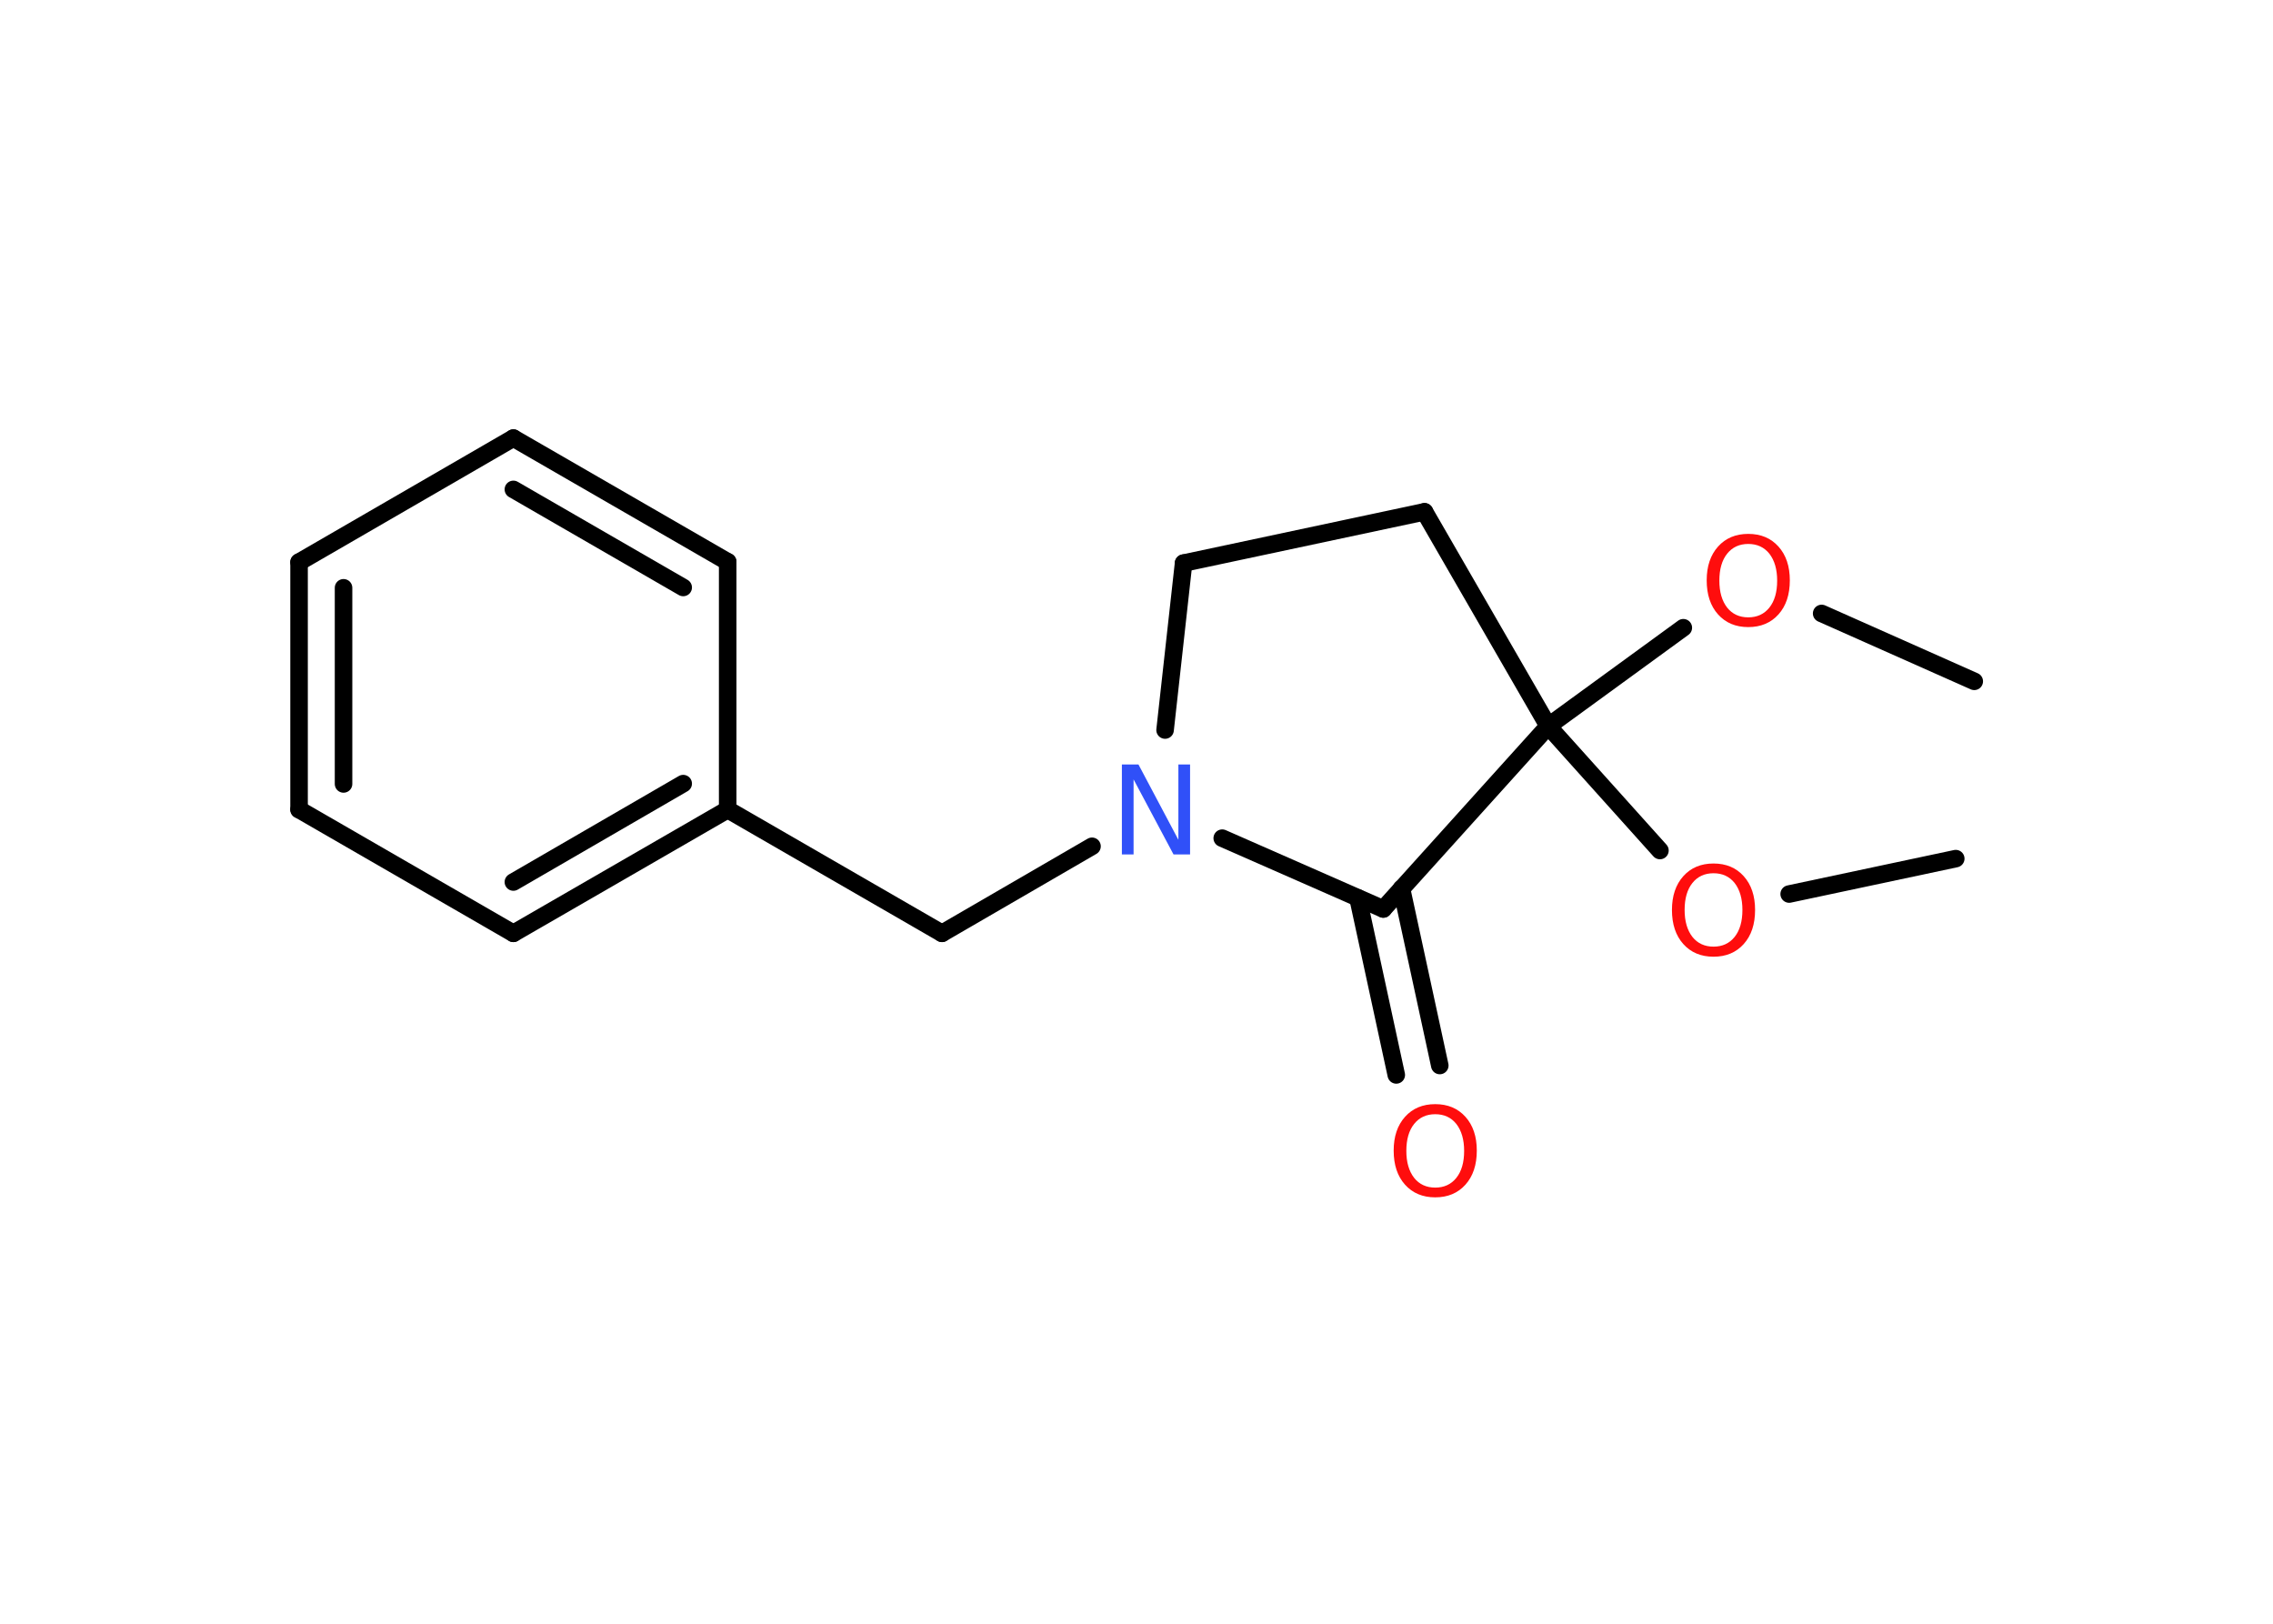 <?xml version='1.0' encoding='UTF-8'?>
<!DOCTYPE svg PUBLIC "-//W3C//DTD SVG 1.1//EN" "http://www.w3.org/Graphics/SVG/1.1/DTD/svg11.dtd">
<svg version='1.2' xmlns='http://www.w3.org/2000/svg' xmlns:xlink='http://www.w3.org/1999/xlink' width='70.0mm' height='50.0mm' viewBox='0 0 70.0 50.0'>
  <desc>Generated by the Chemistry Development Kit (http://github.com/cdk)</desc>
  <g stroke-linecap='round' stroke-linejoin='round' stroke='#000000' stroke-width='.54' fill='#FF0D0D'>
    <rect x='.0' y='.0' width='70.0' height='50.0' fill='#FFFFFF' stroke='none'/>
    <g id='mol1' class='mol'>
      <line id='mol1bnd1' class='bond' x1='60.23' y1='26.44' x2='55.1' y2='27.53'/>
      <line id='mol1bnd2' class='bond' x1='51.12' y1='26.19' x2='47.68' y2='22.36'/>
      <line id='mol1bnd3' class='bond' x1='47.68' y1='22.36' x2='51.84' y2='19.33'/>
      <line id='mol1bnd4' class='bond' x1='56.1' y1='18.89' x2='60.8' y2='20.98'/>
      <line id='mol1bnd5' class='bond' x1='47.68' y1='22.36' x2='43.87' y2='15.76'/>
      <line id='mol1bnd6' class='bond' x1='43.87' y1='15.76' x2='36.45' y2='17.34'/>
      <line id='mol1bnd7' class='bond' x1='36.45' y1='17.34' x2='35.88' y2='22.48'/>
      <line id='mol1bnd8' class='bond' x1='33.63' y1='26.06' x2='29.01' y2='28.74'/>
      <line id='mol1bnd9' class='bond' x1='29.01' y1='28.74' x2='22.41' y2='24.93'/>
      <g id='mol1bnd10' class='bond'>
        <line x1='15.81' y1='28.74' x2='22.41' y2='24.93'/>
        <line x1='15.81' y1='27.16' x2='21.04' y2='24.13'/>
      </g>
      <line id='mol1bnd11' class='bond' x1='15.81' y1='28.74' x2='9.21' y2='24.93'/>
      <g id='mol1bnd12' class='bond'>
        <line x1='9.21' y1='17.31' x2='9.21' y2='24.93'/>
        <line x1='10.58' y1='18.1' x2='10.58' y2='24.14'/>
      </g>
      <line id='mol1bnd13' class='bond' x1='9.21' y1='17.31' x2='15.81' y2='13.49'/>
      <g id='mol1bnd14' class='bond'>
        <line x1='22.41' y1='17.3' x2='15.81' y2='13.49'/>
        <line x1='21.04' y1='18.09' x2='15.81' y2='15.07'/>
      </g>
      <line id='mol1bnd15' class='bond' x1='22.41' y1='24.93' x2='22.41' y2='17.3'/>
      <line id='mol1bnd16' class='bond' x1='37.64' y1='25.81' x2='42.6' y2='27.99'/>
      <line id='mol1bnd17' class='bond' x1='47.68' y1='22.36' x2='42.6' y2='27.99'/>
      <g id='mol1bnd18' class='bond'>
        <line x1='43.16' y1='27.36' x2='44.34' y2='32.81'/>
        <line x1='41.82' y1='27.65' x2='43.0' y2='33.1'/>
      </g>
      <path id='mol1atm2' class='atom' d='M52.77 26.89q-.41 .0 -.65 .3q-.24 .3 -.24 .83q.0 .52 .24 .83q.24 .3 .65 .3q.41 .0 .65 -.3q.24 -.3 .24 -.83q.0 -.52 -.24 -.83q-.24 -.3 -.65 -.3zM52.77 26.59q.58 .0 .93 .39q.35 .39 .35 1.04q.0 .66 -.35 1.05q-.35 .39 -.93 .39q-.58 .0 -.93 -.39q-.35 -.39 -.35 -1.05q.0 -.65 .35 -1.04q.35 -.39 .93 -.39z' stroke='none'/>
      <path id='mol1atm4' class='atom' d='M53.84 16.75q-.41 .0 -.65 .3q-.24 .3 -.24 .83q.0 .52 .24 .83q.24 .3 .65 .3q.41 .0 .65 -.3q.24 -.3 .24 -.83q.0 -.52 -.24 -.83q-.24 -.3 -.65 -.3zM53.84 16.44q.58 .0 .93 .39q.35 .39 .35 1.04q.0 .66 -.35 1.05q-.35 .39 -.93 .39q-.58 .0 -.93 -.39q-.35 -.39 -.35 -1.05q.0 -.65 .35 -1.04q.35 -.39 .93 -.39z' stroke='none'/>
      <path id='mol1atm8' class='atom' d='M34.56 23.54h.5l1.23 2.32v-2.32h.36v2.77h-.51l-1.23 -2.31v2.31h-.36v-2.77z' stroke='none' fill='#3050F8'/>
      <path id='mol1atm17' class='atom' d='M44.2 34.31q-.41 .0 -.65 .3q-.24 .3 -.24 .83q.0 .52 .24 .83q.24 .3 .65 .3q.41 .0 .65 -.3q.24 -.3 .24 -.83q.0 -.52 -.24 -.83q-.24 -.3 -.65 -.3zM44.2 34.0q.58 .0 .93 .39q.35 .39 .35 1.04q.0 .66 -.35 1.05q-.35 .39 -.93 .39q-.58 .0 -.93 -.39q-.35 -.39 -.35 -1.05q.0 -.65 .35 -1.04q.35 -.39 .93 -.39z' stroke='none'/>
    </g>
  </g>
</svg>
